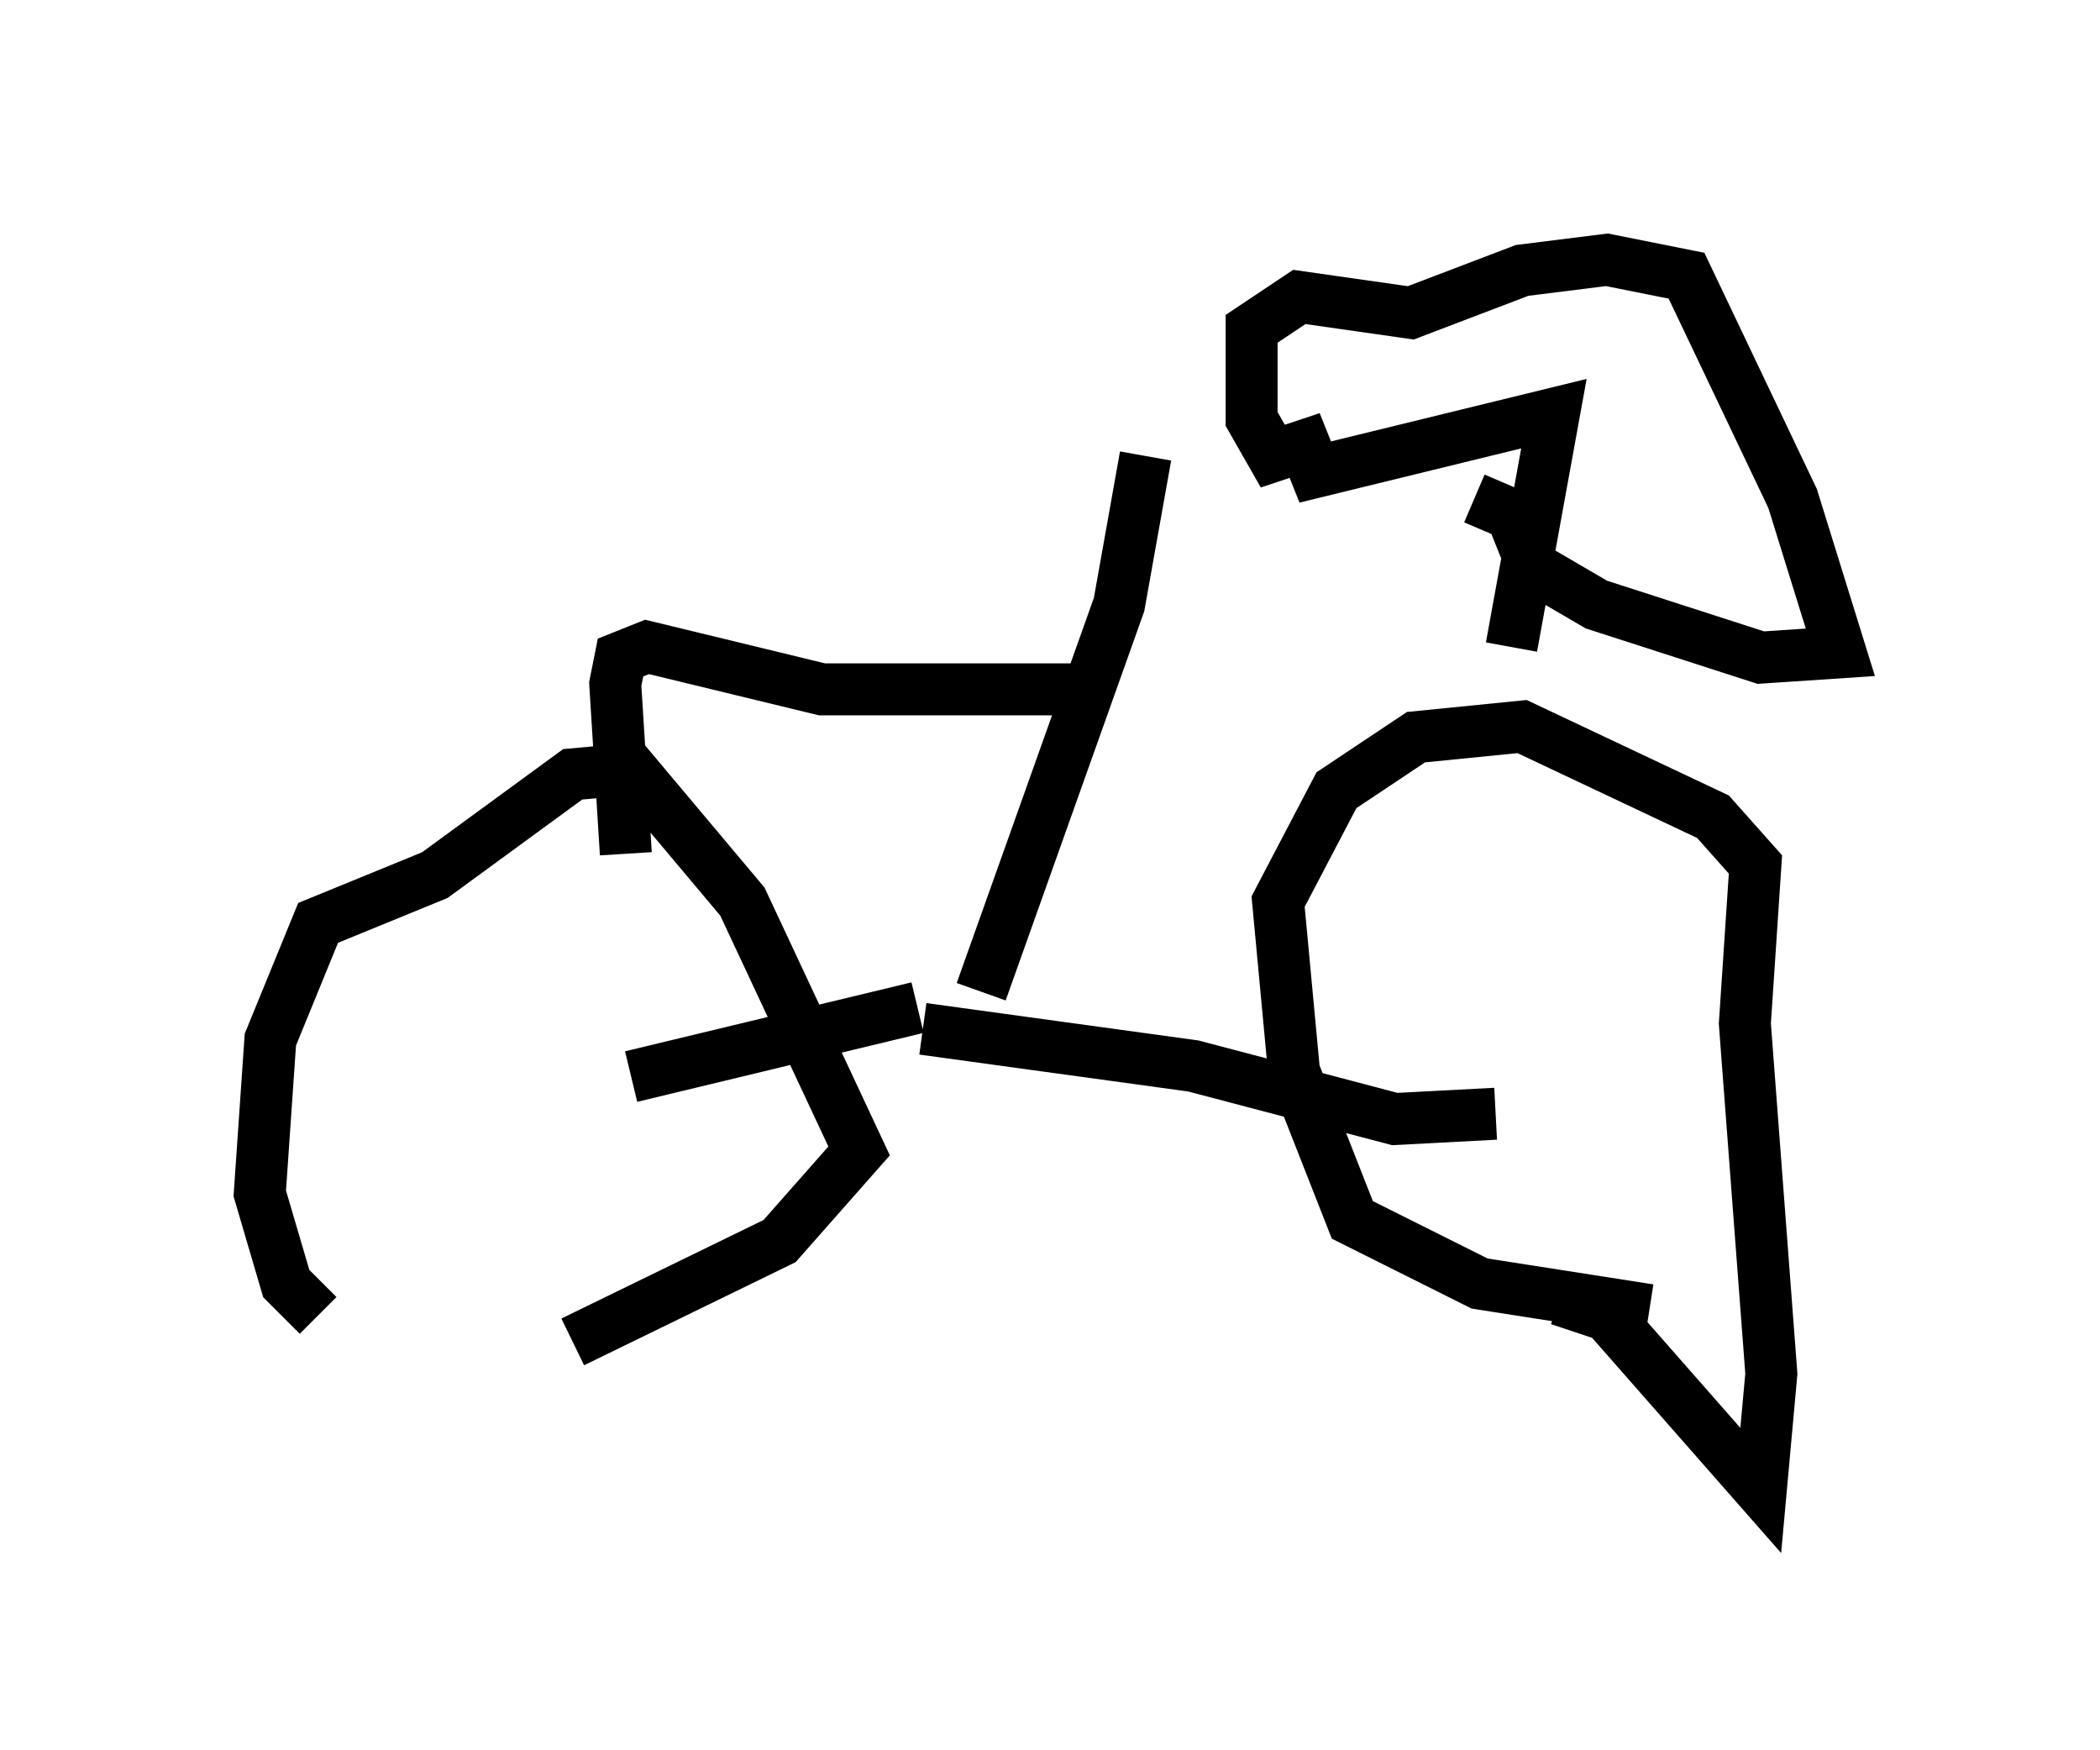 <?xml version="1.0" encoding="utf-8" ?>
<svg baseProfile="full" height="33.684" version="1.1" width="40.421" xmlns="http://www.w3.org/2000/svg" xmlns:ev="http://www.w3.org/2001/xml-events" xmlns:xlink="http://www.w3.org/1999/xlink"><defs /><rect fill="white" height="33.684" width="40.421" x="0" y="0" /><path d="M11.023, 26.744 m-4.9, -1.429 l-0.613, -0.613 -0.51, -1.735 l0.204, -2.96 0.919, -2.246 l2.246, -0.919 2.654, -1.94 l1.123, -0.102 2.144, 2.552 l2.246, 4.798 -1.531, 1.735 l-3.981, 1.94 m20.723, -0.613 l-3.267, -0.51 -2.45, -1.225 l-1.123, -2.858 -0.306, -3.267 l1.123, -2.144 1.531, -1.021 l2.042, -0.204 3.675, 1.735 l0.817, 0.919 -0.204, 3.063 l0.51, 6.738 -0.204, 2.246 l-2.96, -3.369 -0.919, -0.306 m-0.919, -12.556 l0.817, -4.492 -4.594, 1.123 l-0.204, -0.51 -0.613, 0.204 l-0.408, -0.715 0.0, -1.735 l0.919, -0.613 2.144, 0.306 l2.144, -0.817 1.633, -0.204 l1.531, 0.306 2.042, 4.288 l0.919, 2.96 -1.531, 0.102 l-3.165, -1.021 -1.225, -0.715 l-0.408, -1.021 -0.715, -0.306 m-6.329, -0.817 l-0.51, 2.858 -2.654, 7.452 m-1.225, 0.306 l-5.513, 1.327 m5.615, -0.919 l5.206, 0.715 3.879, 1.021 l1.94, -0.102 m-8.065, -8.167 l-4.9, 0.0 -3.369, -0.817 l-0.51, 0.204 -0.102, 0.51 l0.204, 3.267 " fill="none" stroke="black" stroke-width="1" /></svg>